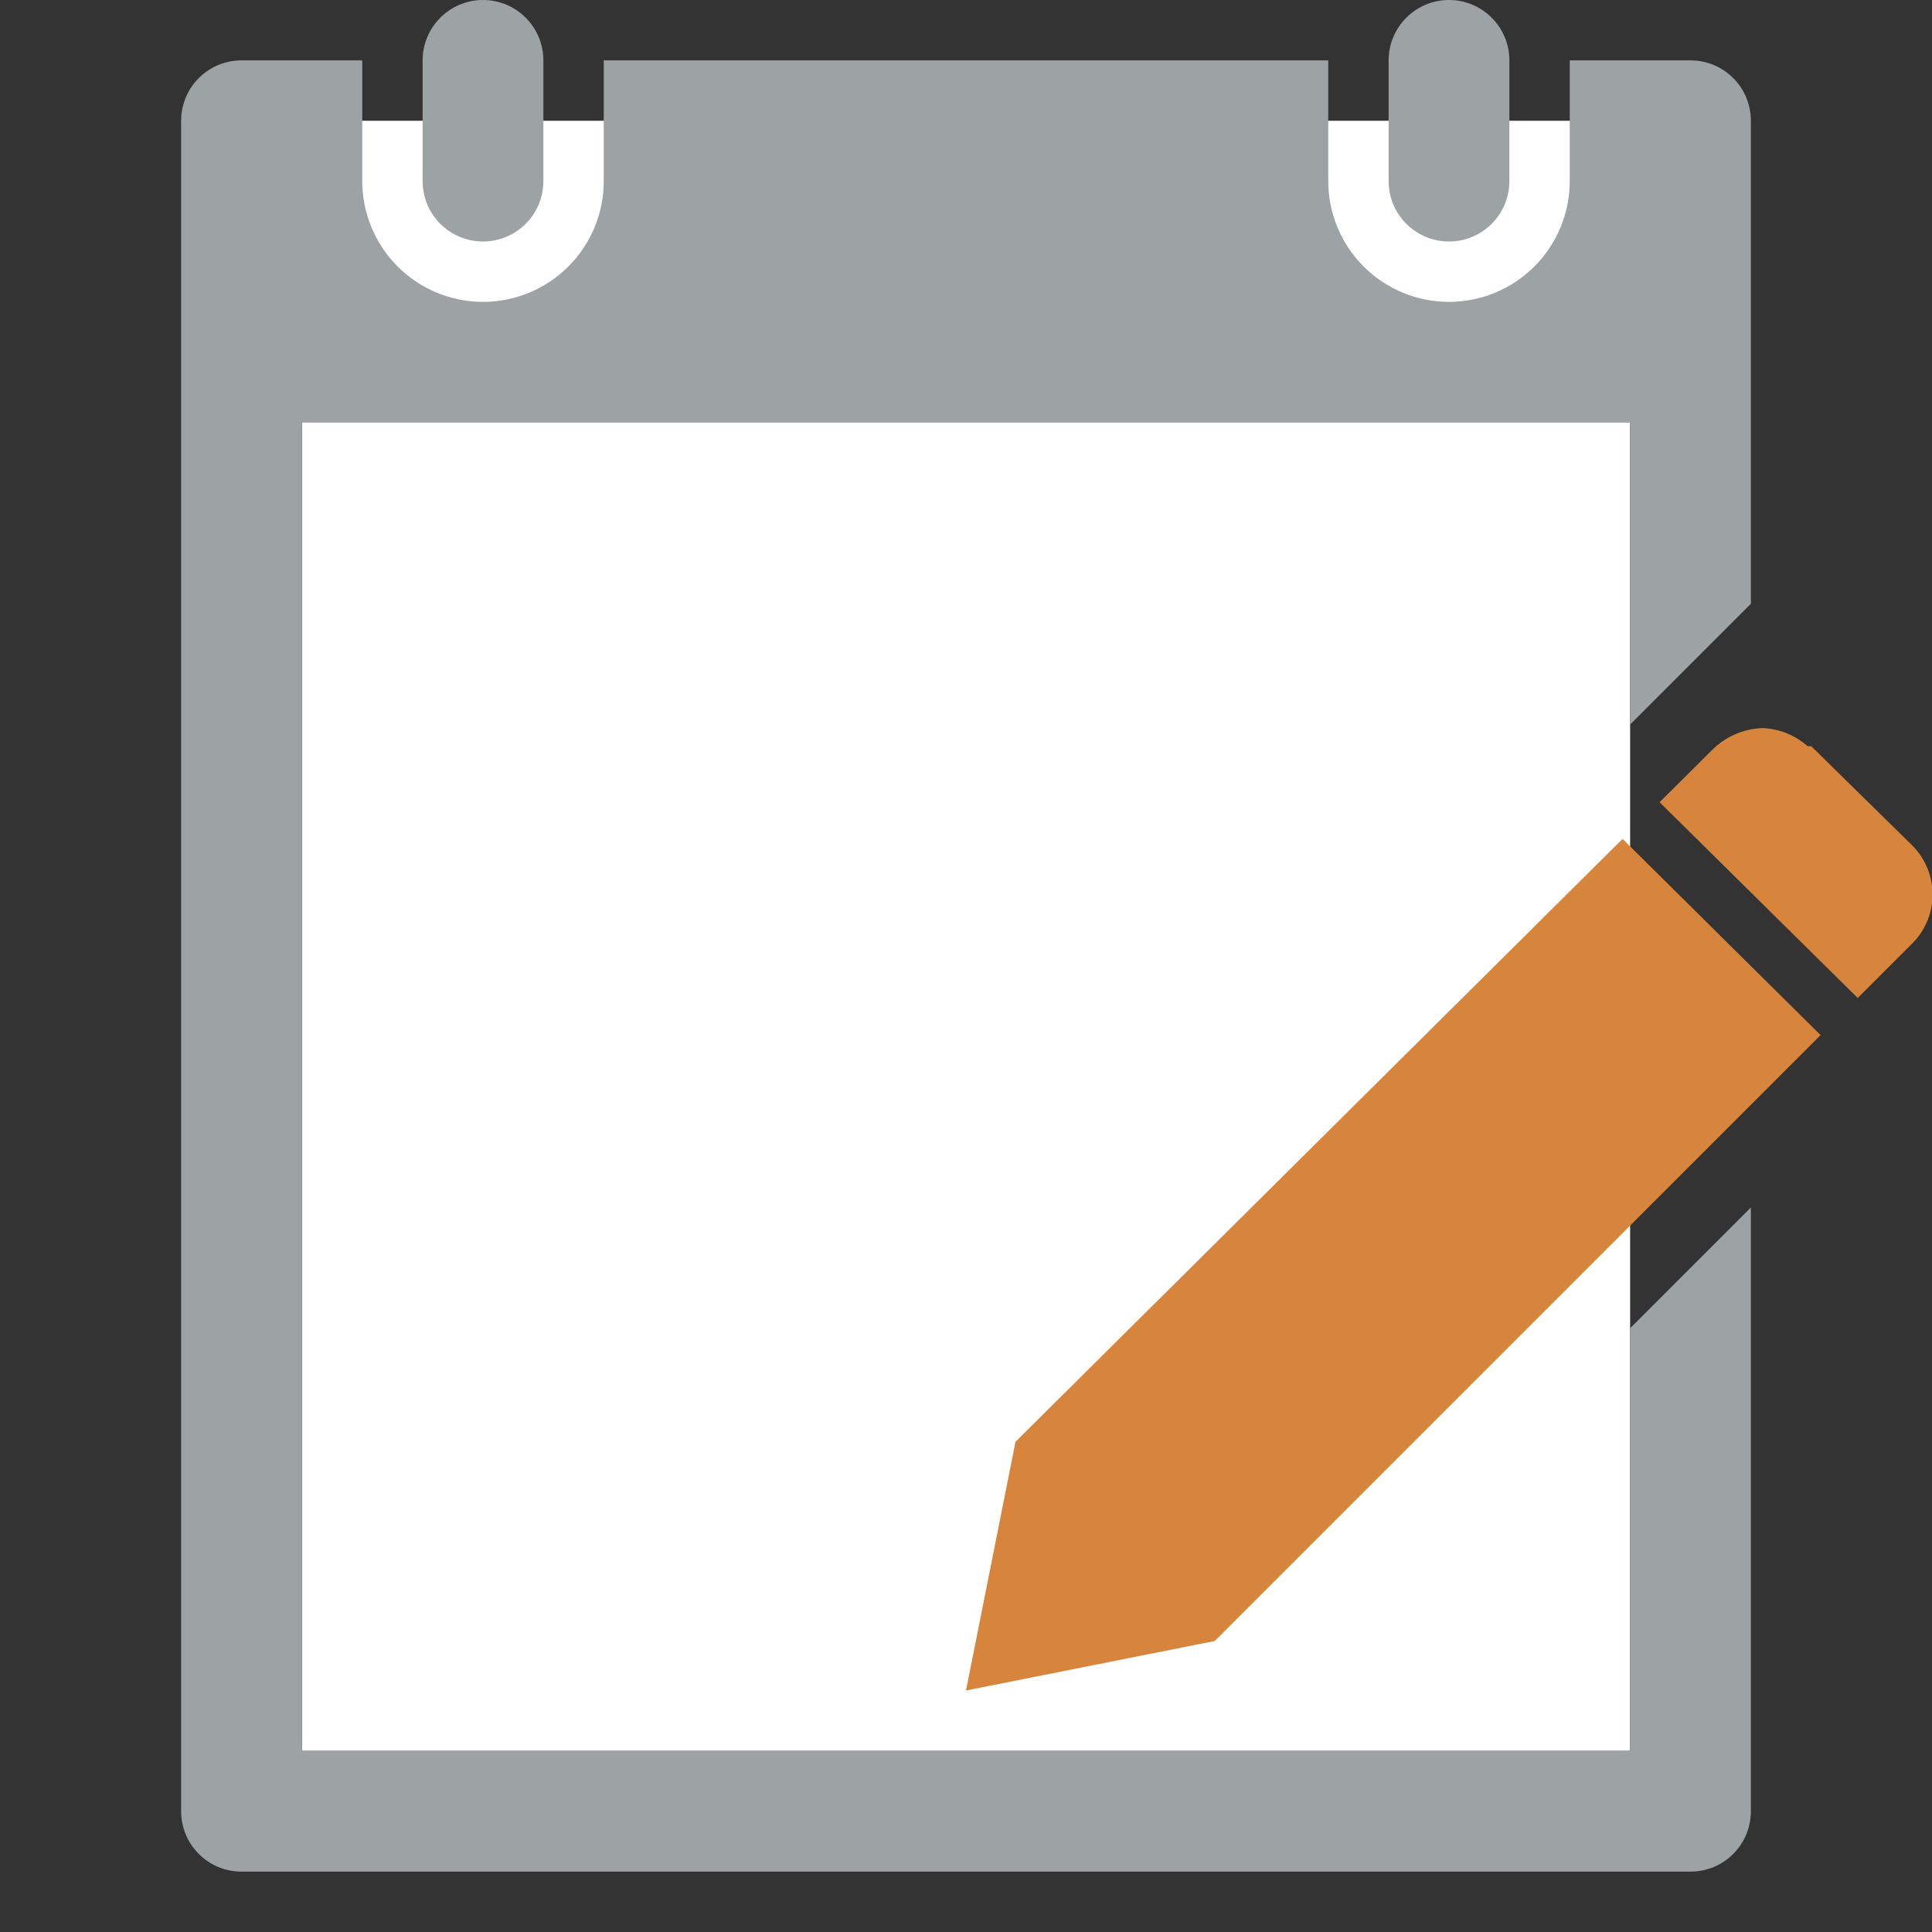 <svg width="32" height="32" viewBox="0 0 32 32" fill="none" xmlns="http://www.w3.org/2000/svg">
<rect x="0" y="0" width="32" height="32" fill="#333333" stroke="none"/>
<g clip-path="url(#clip0)">
<path d="M27 2H5V29H27V2Z" fill="white"/>
<path d="M25 1C25 0.448 24.552 0 24 0C23.448 0 23 0.448 23 1V3C23 3.552 23.448 4 24 4C24.552 4 25 3.552 25 3V1Z" fill="#9DA2A5"/>
<path d="M9 1C9 0.448 8.552 0 8 0C7.448 0 7 0.448 7 1V3C7 3.552 7.448 4 8 4C8.552 4 9 3.552 9 3V1Z" fill="#9DA2A5"/>
<path fill-rule="evenodd" clip-rule="evenodd" d="M30 12.36L31.67 14C31.779 14.108 31.865 14.238 31.924 14.38C31.982 14.523 32.011 14.675 32.009 14.829C32.007 14.983 31.974 15.135 31.913 15.276C31.851 15.417 31.762 15.544 31.65 15.65L30.77 16.53L27.488 13.287L28.36 12.42C28.579 12.202 28.871 12.074 29.18 12.06C29.461 12.066 29.73 12.173 29.94 12.36H30ZM26.875 13.895L16.82 23.88L16 28L20.12 27.18L30.155 17.145L26.875 13.895Z" fill="#D7853C"/>
<path d="M26 1H28C28.265 1 28.52 1.105 28.707 1.293C28.895 1.48 29 1.735 29 2V10L27 12V7H5V29H27V22L29 20V30C29 30.265 28.895 30.52 28.707 30.707C28.52 30.895 28.265 31 28 31H4C3.735 31 3.48 30.895 3.293 30.707C3.105 30.52 3 30.265 3 30V2C3 1.735 3.105 1.48 3.293 1.293C3.48 1.105 3.735 1 4 1H6V3C6 3.53 6.211 4.039 6.586 4.414C6.961 4.789 7.47 5 8 5C8.53 5 9.039 4.789 9.414 4.414C9.789 4.039 10 3.53 10 3V1H22V3C22 3.53 22.211 4.039 22.586 4.414C22.961 4.789 23.47 5 24 5C24.53 5 25.039 4.789 25.414 4.414C25.789 4.039 26 3.53 26 3V1Z" fill="#9DA2A5"/>
</g>
<defs>
<clipPath id="clip0">
<rect width="32" height="32" fill="white"/>
</clipPath>
</defs>
</svg>
